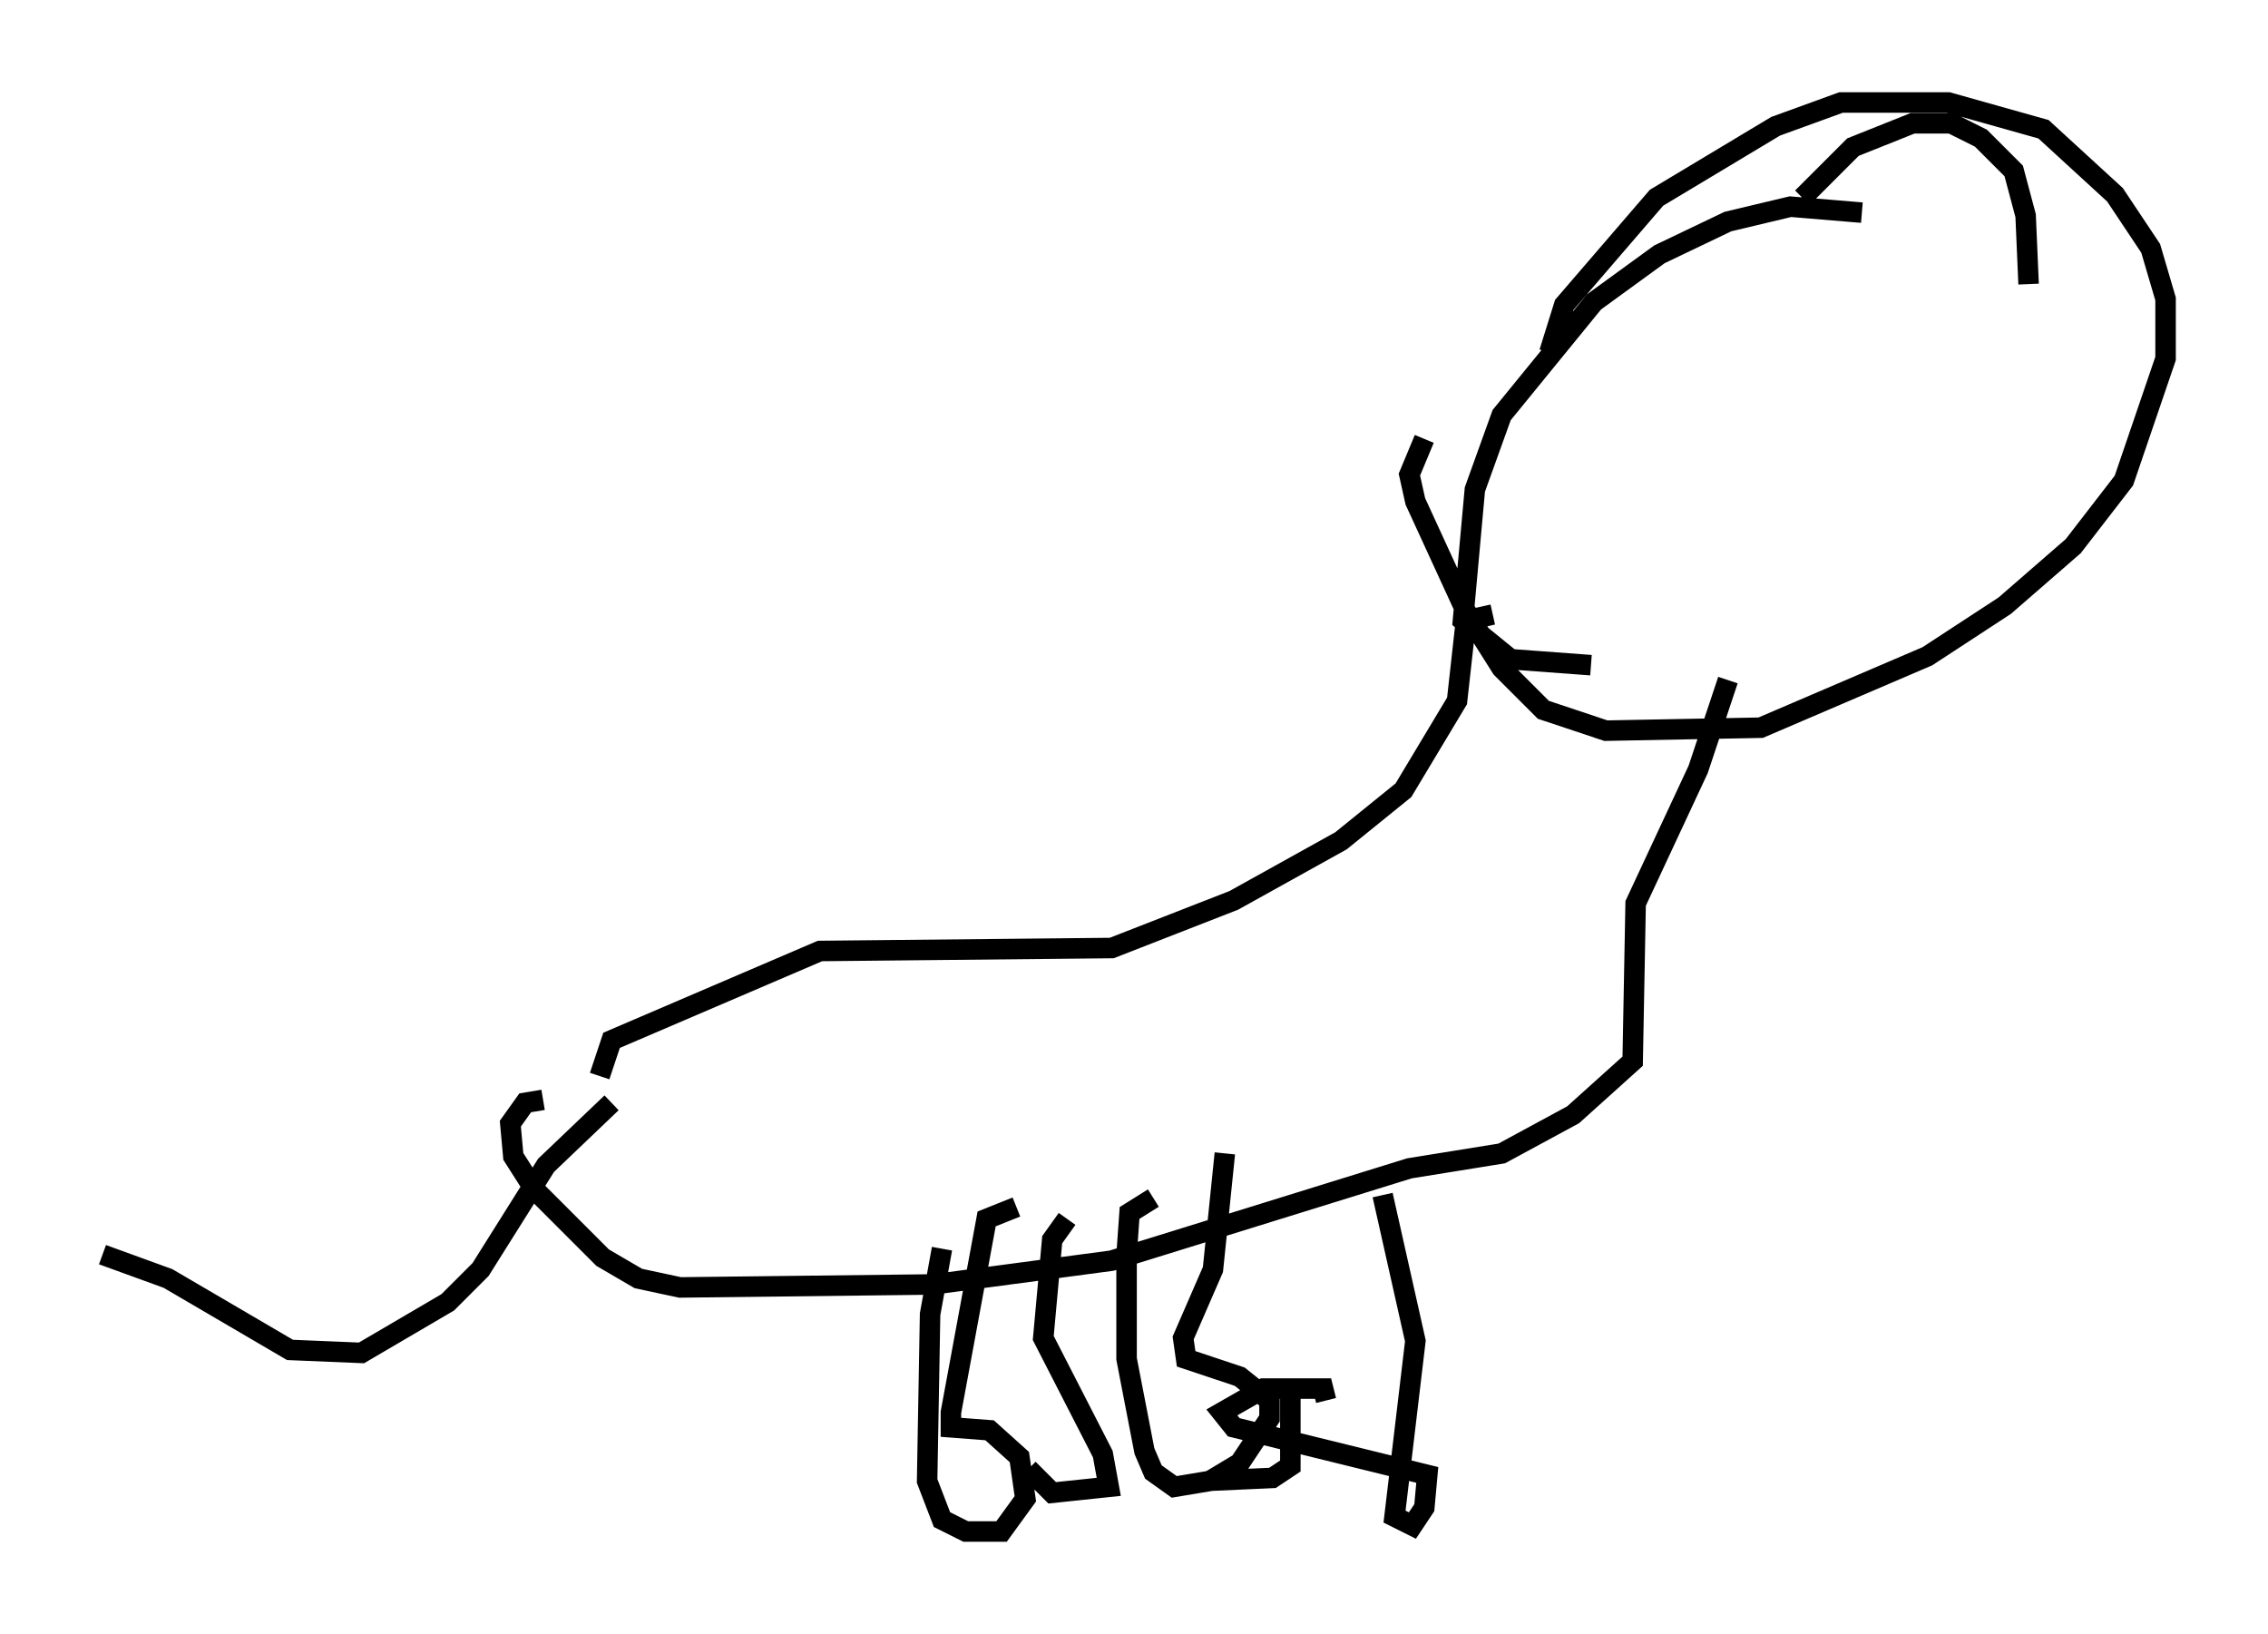 <?xml version="1.0" encoding="utf-8" ?>
<svg baseProfile="full" height="79.721" version="1.1" width="110.659" xmlns="http://www.w3.org/2000/svg" xmlns:ev="http://www.w3.org/2001/xml-events" xmlns:xlink="http://www.w3.org/1999/xlink"><defs /><rect fill="white" height="79.721" width="110.659" x="0" y="0" /><path d="M92.151, 10.955 m-1.307, -0.581 l-3.486, -0.291 -3.05, 0.726 l-3.341, 1.598 -3.196, 2.324 l-4.503, 5.52 -1.307, 3.631 l-0.581, 6.391 2.324, 1.888 l3.922, 0.291 m21.352, -18.592 l-0.145, -3.341 -0.581, -2.179 l-1.598, -1.598 -1.453, -0.726 l-1.888, 0.0 -2.905, 1.162 l-2.469, 2.469 m-18.447, 11.765 l-0.726, 1.743 0.291, 1.307 l2.469, 5.374 1.743, 2.76 l2.034, 2.034 3.05, 1.017 l7.553, -0.145 8.134, -3.486 l3.777, -2.469 3.341, -2.905 l2.469, -3.196 2.034, -5.955 l0.0, -2.905 -0.726, -2.469 l-1.743, -2.615 -3.486, -3.196 l-4.648, -1.307 -5.229, 0.0 l-3.196, 1.162 -5.81, 3.486 l-4.503, 5.229 -0.726, 2.324 m-2.76, 12.782 l-1.307, 0.291 -0.436, 3.922 l-2.615, 4.358 -3.05, 2.469 l-5.229, 2.905 -5.955, 2.324 l-14.235, 0.145 -10.168, 4.358 l-0.581, 1.743 m55.05, -19.318 l-1.453, 4.358 -3.05, 6.536 l-0.145, 7.698 -2.905, 2.615 l-3.486, 1.888 -4.503, 0.726 l-14.525, 4.503 -8.715, 1.162 l-12.346, 0.145 -2.034, -0.436 l-1.743, -1.017 -3.341, -3.341 l-1.017, -1.598 -0.145, -1.598 l0.726, -1.017 0.872, -0.145 m3.341, 0.145 l-3.196, 3.05 -3.196, 5.084 l-1.598, 1.598 -4.212, 2.469 l-3.486, -0.145 -5.955, -3.486 l-3.196, -1.162 m40.961, -0.291 l-0.581, 3.196 -0.145, 8.134 l0.726, 1.888 1.162, 0.581 l1.743, 0.0 1.162, -1.598 l-0.291, -2.034 -1.453, -1.307 l-1.888, -0.145 0.0, -0.726 l1.743, -9.441 1.453, -0.581 m6.682, -0.436 l-1.162, 0.726 -0.145, 2.034 l0.0, 5.084 0.872, 4.503 l0.436, 1.017 1.017, 0.726 l1.743, -0.291 1.453, -0.872 l1.453, -2.179 0.0, -0.872 l-1.453, -1.162 -2.615, -0.872 l-0.145, -1.017 1.453, -3.341 l0.581, -5.665 m-7.698, 3.196 l-0.726, 1.017 -0.436, 4.793 l2.905, 5.665 0.291, 1.598 l-2.76, 0.291 -1.162, -1.162 m12.782, -3.777 l0.0, 3.631 -0.872, 0.581 l-3.196, 0.145 m8.57, -13.944 l1.598, 7.117 -1.017, 8.57 l0.872, 0.436 0.581, -0.872 l0.145, -1.598 -9.441, -2.324 l-0.581, -0.726 2.034, -1.162 l2.905, 0.0 0.145, 0.581 " fill="none" stroke="black" stroke-width="1" /></svg>